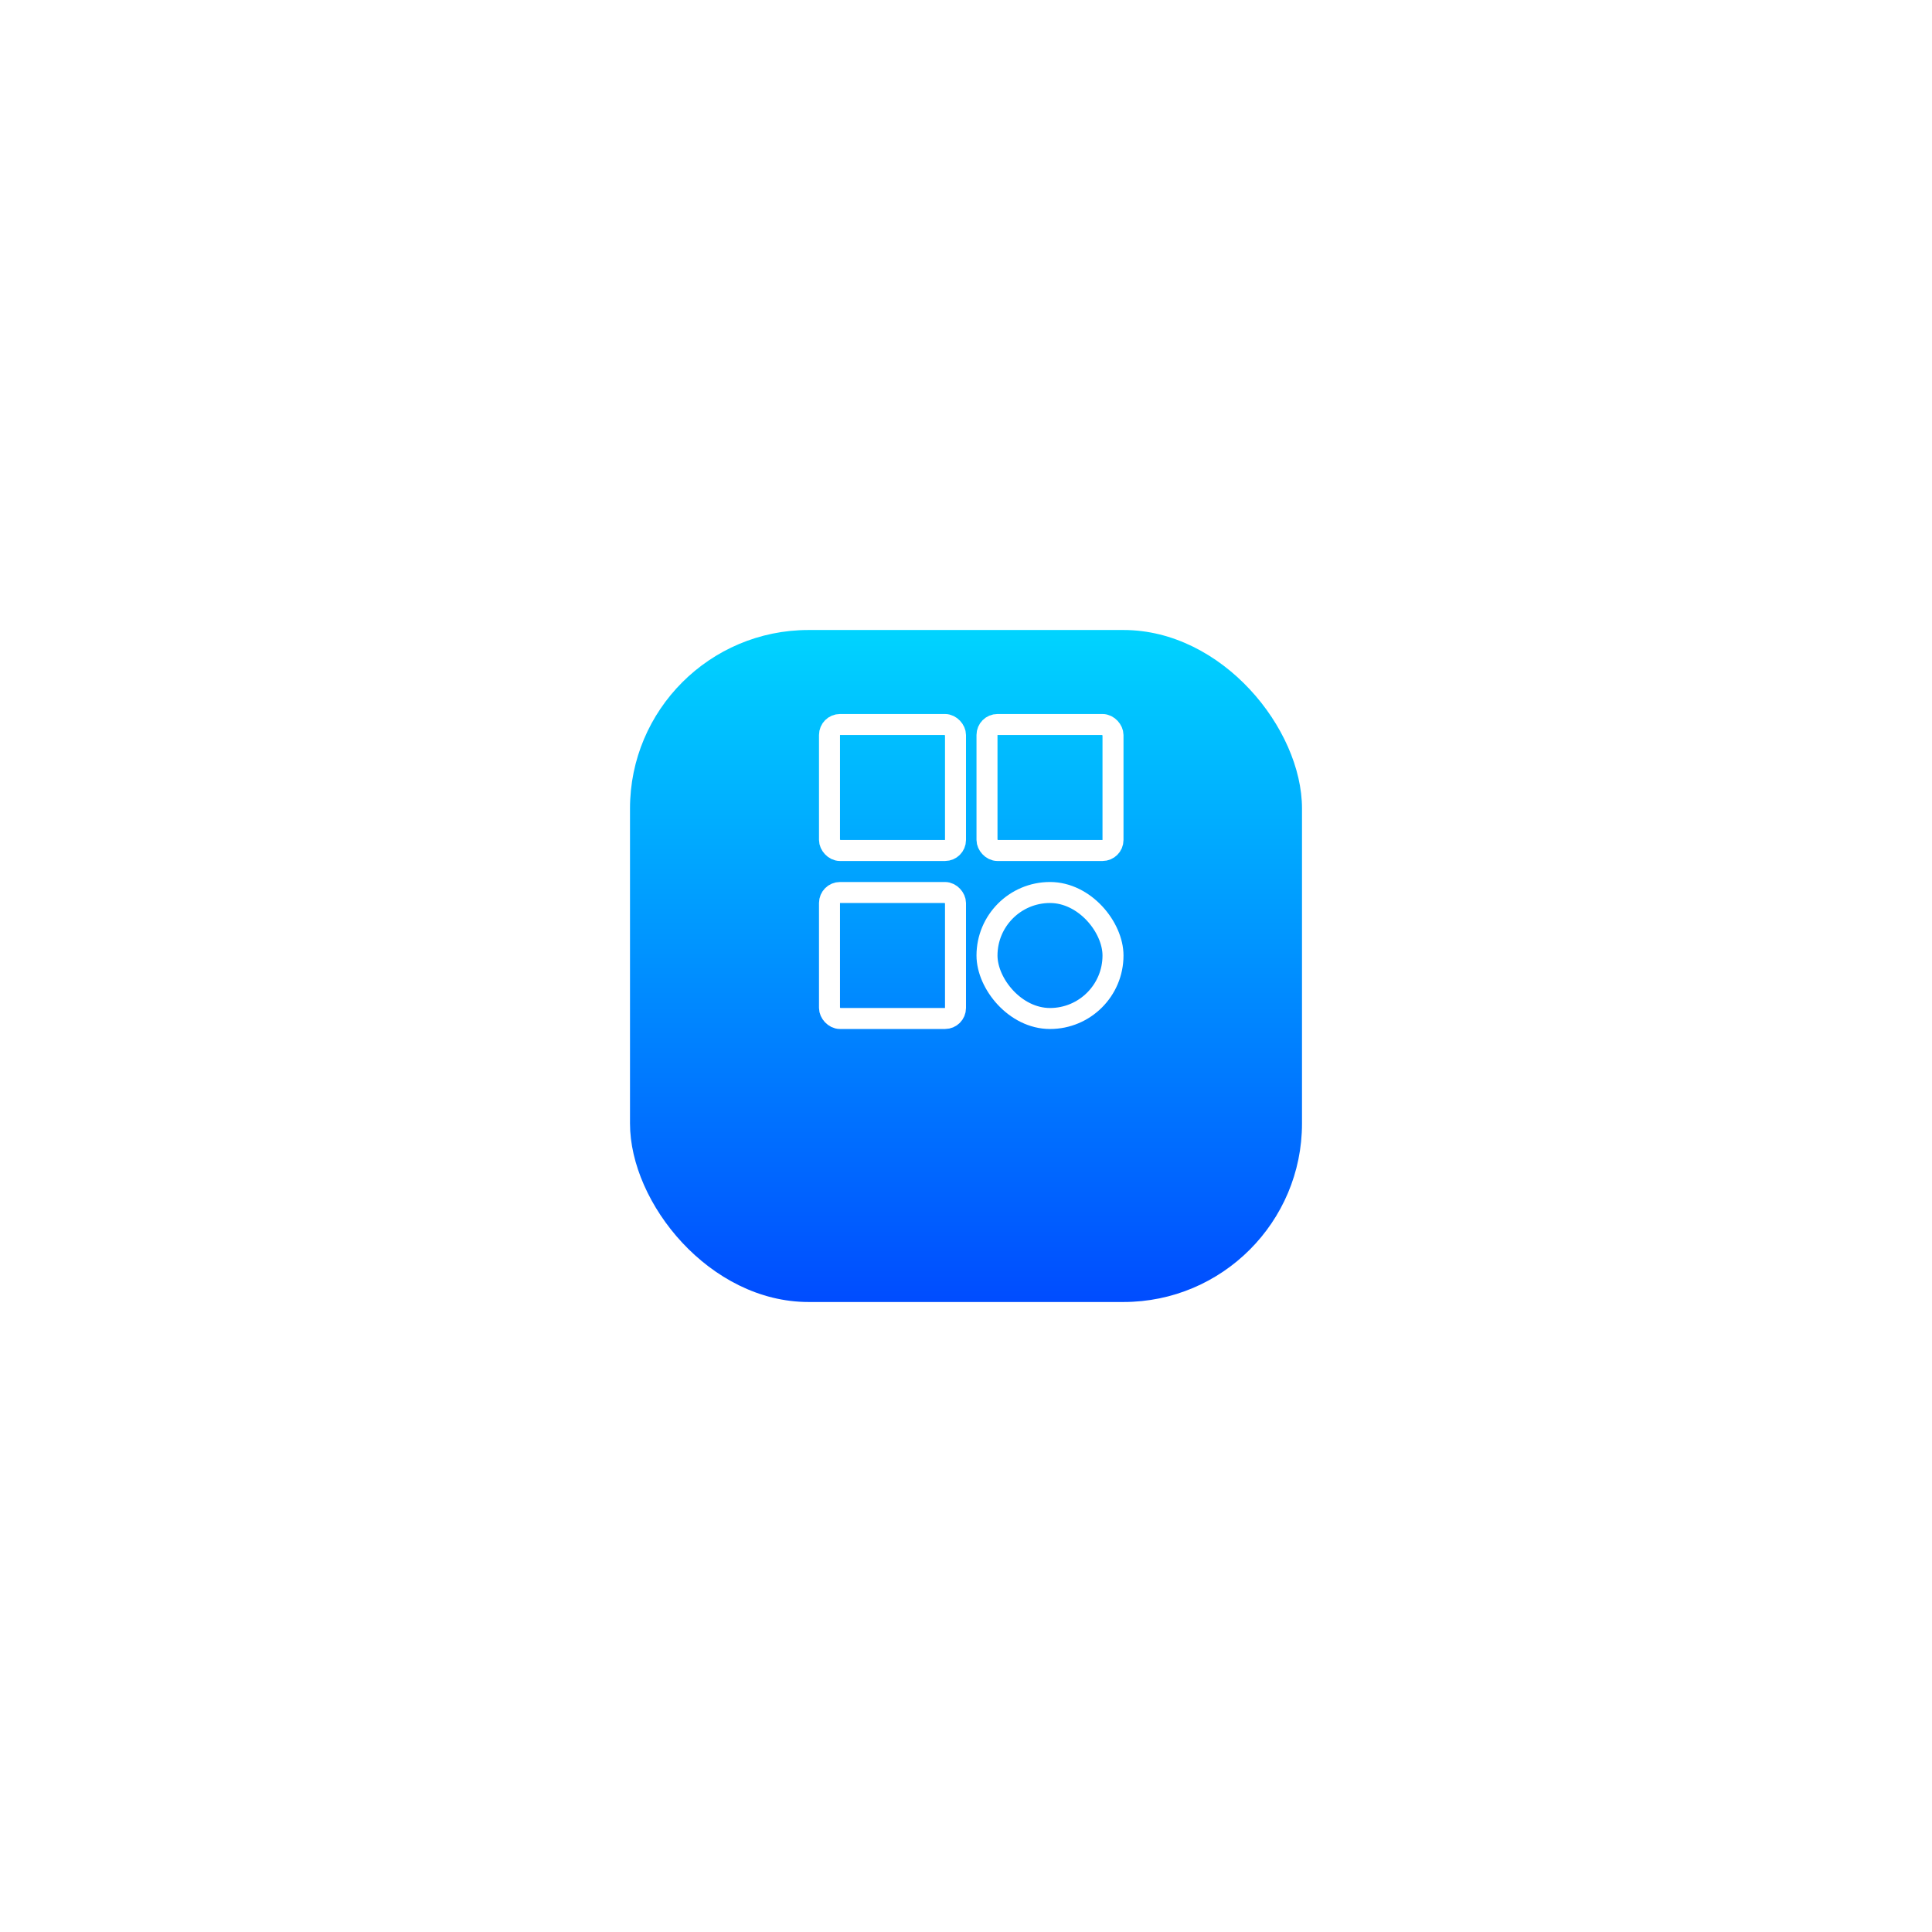 <svg xmlns="http://www.w3.org/2000/svg" xmlns:xlink="http://www.w3.org/1999/xlink" width="184" height="184" viewBox="0 0 184 184">
  <defs>
    <linearGradient id="linear-gradient" x1="0.5" x2="0.5" y2="1" gradientUnits="objectBoundingBox">
      <stop offset="0" stop-color="#00d4ff"/>
      <stop offset="1" stop-color="#004cff"/>
    </linearGradient>
    <filter id="Rectangle_1043" x="0" y="0" width="184" height="184" filterUnits="userSpaceOnUse">
      <feOffset dy="10" input="SourceAlpha"/>
      <feGaussianBlur stdDeviation="20" result="blur"/>
      <feFlood flood-color="#004cff" flood-opacity="0.102"/>
      <feComposite operator="in" in2="blur"/>
      <feComposite in="SourceGraphic"/>
    </filter>
    <filter id="Rectangle_463" x="73.5" y="63.5" width="23" height="23" filterUnits="userSpaceOnUse">
      <feOffset dy="1" input="SourceAlpha"/>
      <feGaussianBlur stdDeviation="1.5" result="blur-2"/>
      <feFlood flood-color="#001243" flood-opacity="0.2"/>
      <feComposite operator="in" in2="blur-2"/>
      <feComposite in="SourceGraphic"/>
    </filter>
    <filter id="Rectangle_466" x="73.5" y="79.5" width="23" height="23" filterUnits="userSpaceOnUse">
      <feOffset dy="1" input="SourceAlpha"/>
      <feGaussianBlur stdDeviation="1.5" result="blur-3"/>
      <feFlood flood-color="#001243" flood-opacity="0.2"/>
      <feComposite operator="in" in2="blur-3"/>
      <feComposite in="SourceGraphic"/>
    </filter>
    <filter id="Rectangle_464" x="88.5" y="63.5" width="23" height="23" filterUnits="userSpaceOnUse">
      <feOffset dy="1" input="SourceAlpha"/>
      <feGaussianBlur stdDeviation="1.5" result="blur-4"/>
      <feFlood flood-color="#001243" flood-opacity="0.2"/>
      <feComposite operator="in" in2="blur-4"/>
      <feComposite in="SourceGraphic"/>
    </filter>
    <filter id="Rectangle_465" x="88.5" y="79.5" width="23" height="23" filterUnits="userSpaceOnUse">
      <feOffset dy="1" input="SourceAlpha"/>
      <feGaussianBlur stdDeviation="1.5" result="blur-5"/>
      <feFlood flood-color="#001243" flood-opacity="0.2"/>
      <feComposite operator="in" in2="blur-5"/>
      <feComposite in="SourceGraphic"/>
    </filter>
  </defs>
  <g id="Dashboard_icon" data-name="Dashboard icon" transform="translate(1151 111)">
    <g transform="matrix(1, 0, 0, 1, -1151, -111)" filter="url(#Rectangle_1043)">
      <rect id="Rectangle_1043-2" data-name="Rectangle 1043" width="64" height="64" rx="17" transform="translate(60 50)" fill="url(#linear-gradient)"/>
    </g>
    <g id="Group_2579" data-name="Group 2579">
      <g id="Dashboard" transform="translate(-1 -4)">
        <g transform="matrix(1, 0, 0, 1, -1150, -107)" filter="url(#Rectangle_463)">
          <g id="Rectangle_463-2" data-name="Rectangle 463" transform="translate(78 67)" fill="none" stroke="#fff" stroke-width="2">
            <rect width="14" height="14" rx="2" stroke="none"/>
            <rect x="1" y="1" width="12" height="12" rx="1" fill="none"/>
          </g>
        </g>
        <g transform="matrix(1, 0, 0, 1, -1150, -107)" filter="url(#Rectangle_466)">
          <g id="Rectangle_466-2" data-name="Rectangle 466" transform="translate(78 83)" fill="none" stroke="#fff" stroke-width="2">
            <rect width="14" height="14" rx="2" stroke="none"/>
            <rect x="1" y="1" width="12" height="12" rx="1" fill="none"/>
          </g>
        </g>
        <g transform="matrix(1, 0, 0, 1, -1150, -107)" filter="url(#Rectangle_464)">
          <g id="Rectangle_464-2" data-name="Rectangle 464" transform="translate(93 67)" fill="none" stroke="#fff" stroke-width="2">
            <rect width="14" height="14" rx="2" stroke="none"/>
            <rect x="1" y="1" width="12" height="12" rx="1" fill="none"/>
          </g>
        </g>
        <g transform="matrix(1, 0, 0, 1, -1150, -107)" filter="url(#Rectangle_465)">
          <g id="Rectangle_465-2" data-name="Rectangle 465" transform="translate(93 83)" fill="none" stroke="#fff" stroke-width="2">
            <rect width="14" height="14" rx="7" stroke="none"/>
            <rect x="1" y="1" width="12" height="12" rx="6" fill="none"/>
          </g>
        </g>
      </g>
    </g>
  </g>
</svg>
